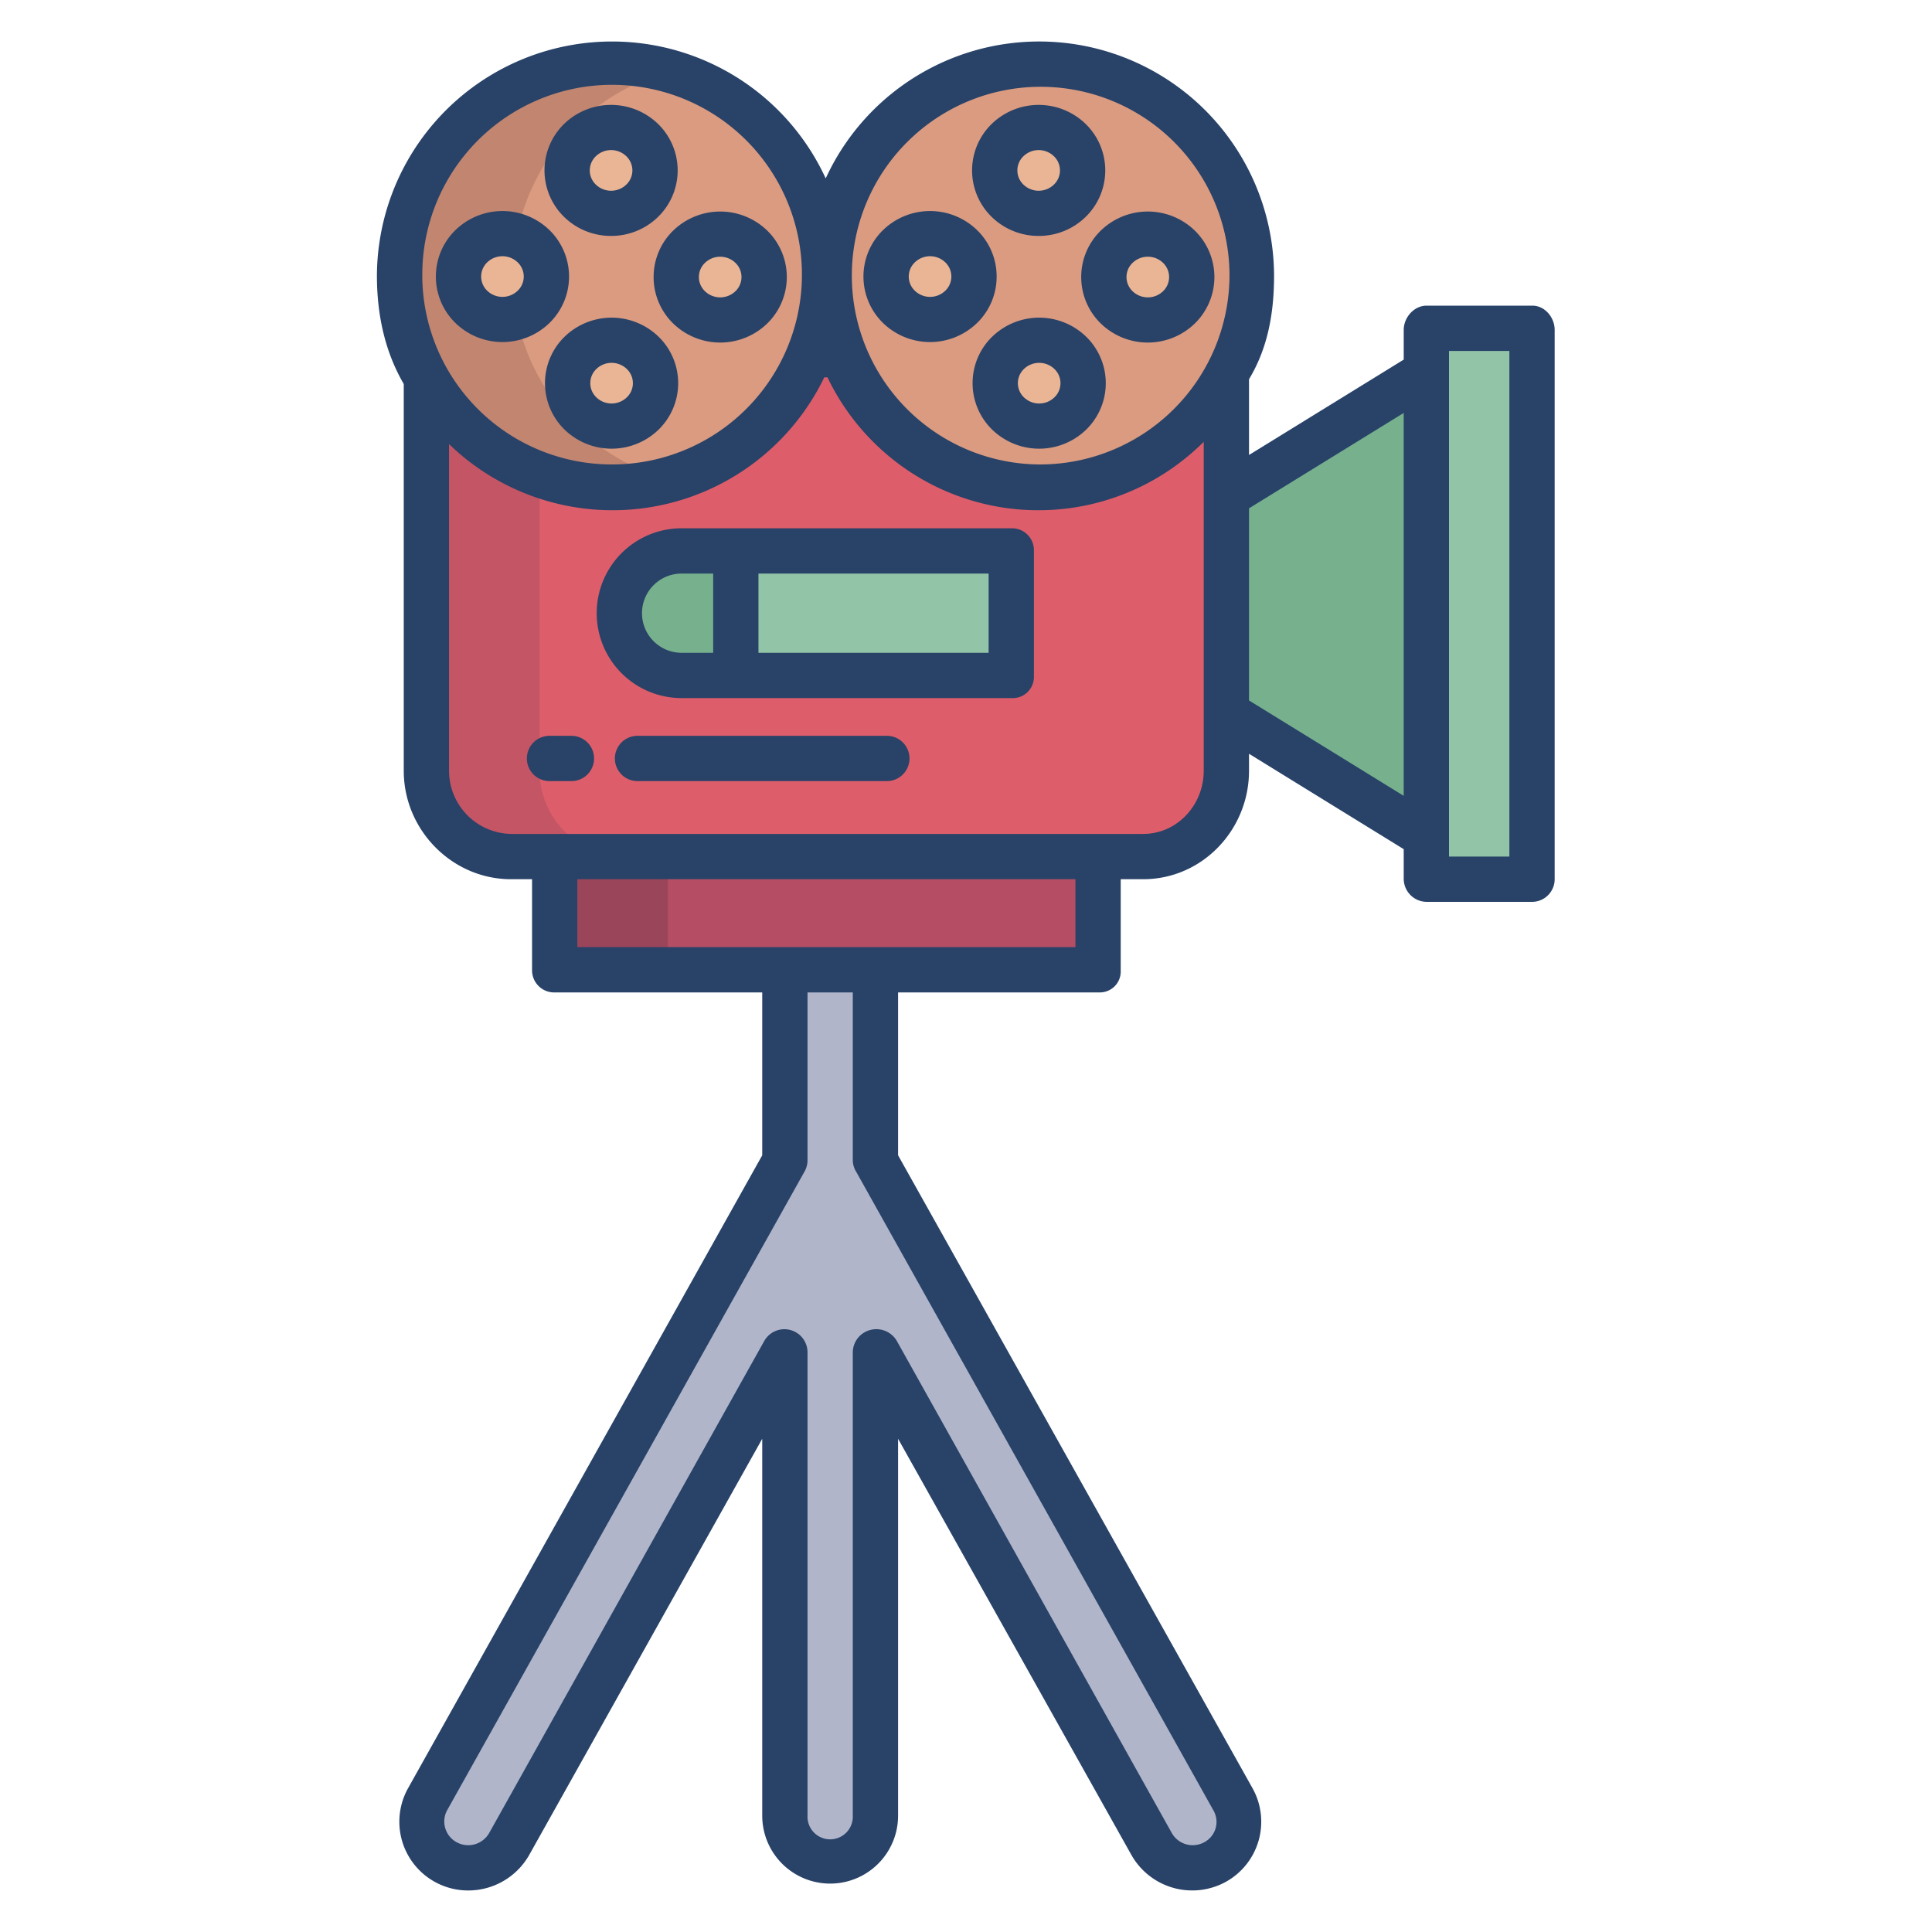 <svg id="Layer_1" height="512" viewBox="0 0 512 512" width="512" xmlns="http://www.w3.org/2000/svg" data-name="Layer 1"><path d="m326.86 476.75a12.229 12.229 0 0 1 -4.79 16.7 12.375 12.375 0 0 1 -16.78-4.76l-72.88-130.44v122.92a12.325 12.325 0 0 1 -12.34 12.28 12.315 12.315 0 0 1 -12.34-12.28v-122.92l-72.88 130.44a12.323 12.323 0 0 1 -21.56-11.94l94.44-169.02v-50.47h24.68v50.47z" fill="#b0b5ca"/><path d="m378 87h28v146h-28z" fill="#92c4a7"/><path d="m378.06 98.64v123.06l-52.68-32.74v-57.59z" fill="#76b08d"/><path d="m147 227h144v30h-144z" fill="#b54e64"/><path d="m112.865 100.41.135.02v103.85a22.724 22.724 0 0 0 22.44 22.72h167.47c12.39 0 22.09-10.39 22.09-22.72v-105.15z" fill="#dd5e6a"/><path d="m195.21 145.88v33.49h-14.58a16.745 16.745 0 1 1 0-33.49z" fill="#76b08d"/><path d="m195.21 145.88h72.9v33.49h-72.9z" fill="#92c4a7"/><path d="m223.18 93.73a55.574 55.574 0 0 1 -3.96-20.69 56.306 56.306 0 0 1 112.61 0 55.592 55.592 0 0 1 -6.45 26.07 56.433 56.433 0 0 1 -102.2-5.38z" fill="#da9b80"/><path d="m214.55 93.73a56.43 56.43 0 0 1 -101.49 6.67 55.536 55.536 0 0 1 -7.16-27.36 56.306 56.306 0 0 1 112.61 0 55.574 55.574 0 0 1 -3.96 20.69z" fill="#da9b80"/><ellipse cx="304.175" cy="73.42" fill="#eab595" rx="11.645" ry="11.386"/><ellipse cx="275.255" cy="45.165" fill="#eab595" rx="11.646" ry="11.377"/><ellipse cx="246.475" cy="73.285" fill="#eab595" rx="11.643" ry="11.38"/><path d="m283.63 93.5a11.189 11.189 0 0 1 0 16.09 11.828 11.828 0 0 1 -16.47 0 11.189 11.189 0 0 1 0-16.09 11.847 11.847 0 0 1 16.47 0z" fill="#eab595"/><path d="m143 204.28v-103.85l-.135-.02h-30l.135.02v103.85a22.724 22.724 0 0 0 22.44 22.72h30a22.724 22.724 0 0 1 -22.44-22.72z" fill="#c45565"/><path d="m147 227h30v30h-30z" fill="#9b455b"/><path d="m177.217 127.078a56.359 56.359 0 0 1 -34.157-26.678 55.536 55.536 0 0 1 -7.16-27.36 56.1 56.1 0 0 1 41.31-54.014 56.338 56.338 0 0 0 -71.31 54.014 55.536 55.536 0 0 0 7.16 27.36 56.544 56.544 0 0 0 64.157 26.678z" fill="#c18570"/><ellipse cx="133.155" cy="73.285" fill="#eab595" rx="11.646" ry="11.377"/><ellipse cx="190.865" cy="73.42" fill="#eab595" rx="11.648" ry="11.383"/><ellipse cx="161.945" cy="45.165" fill="#eab595" rx="11.646" ry="11.377"/><path d="m153.84 93.5a11.189 11.189 0 0 0 0 16.09 11.828 11.828 0 0 0 16.47 0 11.189 11.189 0 0 0 0-16.09 11.847 11.847 0 0 0 -16.47 0z" fill="#eab595"/><g fill="#284268"><path d="m275.258 62.521a17.732 17.732 0 0 0 12.428-5.021 17.2 17.2 0 0 0 0-24.676 17.89 17.89 0 0 0 -24.857 0 17.2 17.2 0 0 0 0 24.676 17.736 17.736 0 0 0 12.429 5.021zm-4.042-21.114a5.816 5.816 0 0 1 8.084 0 5.2 5.2 0 0 1 0 7.51 5.819 5.819 0 0 1 -8.084 0 5.2 5.2 0 0 1 0-7.51z"/><path d="m262.964 89.208a17.194 17.194 0 0 0 0 24.675 17.89 17.89 0 0 0 24.857 0 17.194 17.194 0 0 0 0-24.675 17.888 17.888 0 0 0 -24.857 0zm16.471 16.092a5.818 5.818 0 0 1 -8.084 0 5.194 5.194 0 0 1 0-7.509 5.816 5.816 0 0 1 8.084 0 5.2 5.2 0 0 1 0 7.509z"/><path d="m291.75 61.082a17.194 17.194 0 0 0 0 24.675 17.89 17.89 0 0 0 24.857 0 17.194 17.194 0 0 0 0-24.675 17.89 17.89 0 0 0 -24.857 0zm18.075 12.337a5.222 5.222 0 0 1 -1.6 3.755 5.818 5.818 0 0 1 -8.084 0 5.194 5.194 0 0 1 0-7.509 5.816 5.816 0 0 1 8.084 0 5.221 5.221 0 0 1 1.6 3.754z"/><path d="m264.118 73.288a17.127 17.127 0 0 0 -5.218-12.338 17.888 17.888 0 0 0 -24.857 0 17.194 17.194 0 0 0 0 24.675 17.89 17.89 0 0 0 24.857 0 17.124 17.124 0 0 0 5.218-12.337zm-13.6 3.754a5.82 5.82 0 0 1 -8.085 0 5.2 5.2 0 0 1 0-7.509 5.818 5.818 0 0 1 8.085 0 5.2 5.2 0 0 1 0 7.509z"/><path d="m161.943 62.521a17.732 17.732 0 0 0 12.428-5.021 17.2 17.2 0 0 0 0-24.676 17.889 17.889 0 0 0 -24.857 0 17.2 17.2 0 0 0 0 24.676 17.736 17.736 0 0 0 12.429 5.021zm-4.043-21.114a5.818 5.818 0 0 1 8.085 0 5.2 5.2 0 0 1 0 7.51 5.821 5.821 0 0 1 -8.085 0 5.2 5.2 0 0 1 0-7.51z"/><path d="m149.649 89.208a17.194 17.194 0 0 0 0 24.675 17.89 17.89 0 0 0 24.857 0 17.194 17.194 0 0 0 0-24.675 17.89 17.89 0 0 0 -24.857 0zm16.471 16.092a5.819 5.819 0 0 1 -8.085 0 5.2 5.2 0 0 1 0-7.509 5.818 5.818 0 0 1 8.085 0 5.2 5.2 0 0 1 0 7.509z"/><path d="m173.217 73.419a17.127 17.127 0 0 0 5.218 12.338 17.89 17.89 0 0 0 24.857 0 17.194 17.194 0 0 0 0-24.675 17.89 17.89 0 0 0 -24.857 0 17.126 17.126 0 0 0 -5.218 12.337zm13.6-3.754a5.816 5.816 0 0 1 8.084 0 5.2 5.2 0 0 1 0 7.509 5.818 5.818 0 0 1 -8.084 0 5.194 5.194 0 0 1 0-7.509z"/><path d="m145.584 85.625a17.193 17.193 0 0 0 0-24.675 17.888 17.888 0 0 0 -24.857 0 17.194 17.194 0 0 0 0 24.675 17.889 17.889 0 0 0 24.856 0zm-18.074-12.337a5.222 5.222 0 0 1 1.6-3.755 5.816 5.816 0 0 1 8.084 0 5.194 5.194 0 0 1 0 7.509 5.818 5.818 0 0 1 -8.084 0 5.223 5.223 0 0 1 -1.6-3.754z"/><path d="m268.107 140h-87.475a22.5 22.5 0 1 0 0 45h87.475a5.608 5.608 0 0 0 5.893-5.635v-33.488a5.805 5.805 0 0 0 -5.893-5.877zm-79.107 33h-8.368a10.5 10.5 0 1 1 0-21h8.368zm73 0h-61v-21h61z"/><path d="m151.433 195h-5.805a6 6 0 0 0 0 12h5.805a6 6 0 0 0 0-12z"/><path d="m235.026 195h-66.075a6 6 0 0 0 0 12h66.075a6 6 0 0 0 0-12z"/><path d="m406.1 81h-28.042c-3.314 0-6.058 3.117-6.058 6.431v7.869l-41 25.279v-20.079c5-8.282 6.64-17.6 6.64-27.452a62.247 62.247 0 0 0 -118.82-25.767 62.316 62.316 0 0 0 -118.932 25.762c0 10.357 2.112 20.128 7.112 28.723v102.512c0 15.622 12.763 28.722 28.44 28.722h5.56v24.257a5.857 5.857 0 0 0 6.082 5.743h54.918v43.163l-93.818 167.661a18.218 18.218 0 0 0 15.869 27.169 18.565 18.565 0 0 0 16.177-9.379l61.772-110.326v99.883a18 18 0 1 0 36 0v-99.884l61.852 110.327a18.512 18.512 0 0 0 25.023 7.085 18.214 18.214 0 0 0 7.015-24.875l-93.89-167.661v-43.163h53.308a5.529 5.529 0 0 0 5.692-5.743v-24.257h5.95c15.676 0 28.05-13.1 28.05-28.722v-4.522l41 25.279v7.872a6.129 6.129 0 0 0 6.058 6.093h28.042a6 6 0 0 0 5.9-6.093v-145.476c0-3.314-2.591-6.431-5.9-6.431zm-294.19-7.957a50.306 50.306 0 1 1 50.305 50.043 50.231 50.231 0 0 1 -50.31-50.043zm209.606 406.634a6.1 6.1 0 0 1 -2.351 8.524 6.369 6.369 0 0 1 -8.634-2.441l-72.886-130.437a6.276 6.276 0 0 0 -6.954-2.88 6.188 6.188 0 0 0 -4.691 5.807v122.921a6.006 6.006 0 1 1 -12 0v-122.921a6.129 6.129 0 0 0 -11.437-2.927l-72.919 130.437a6.389 6.389 0 0 1 -8.65 2.441 6.257 6.257 0 0 1 -3.015-3.775 6.186 6.186 0 0 1 .55-4.749l94.578-169.025a6.144 6.144 0 0 0 .893-2.927v-44.725h12v44.725a6.239 6.239 0 0 0 .966 2.927zm-36.516-228.677h-132v-18h132zm34-46.722c0 9-6.99 16.722-16.05 16.722h-167.51a16.747 16.747 0 0 1 -16.44-16.722v-86.59a62.313 62.313 0 0 0 99.445-17.688h.845a61.977 61.977 0 0 0 99.71 17.084zm-43.475-81.192a50.044 50.044 0 1 1 50.305-50.043 50.231 50.231 0 0 1 -50.305 50.043zm96.475 87.82-41-25.278v-50.918l41-25.279zm28 16.094h-16v-134h16z"/></g></svg>